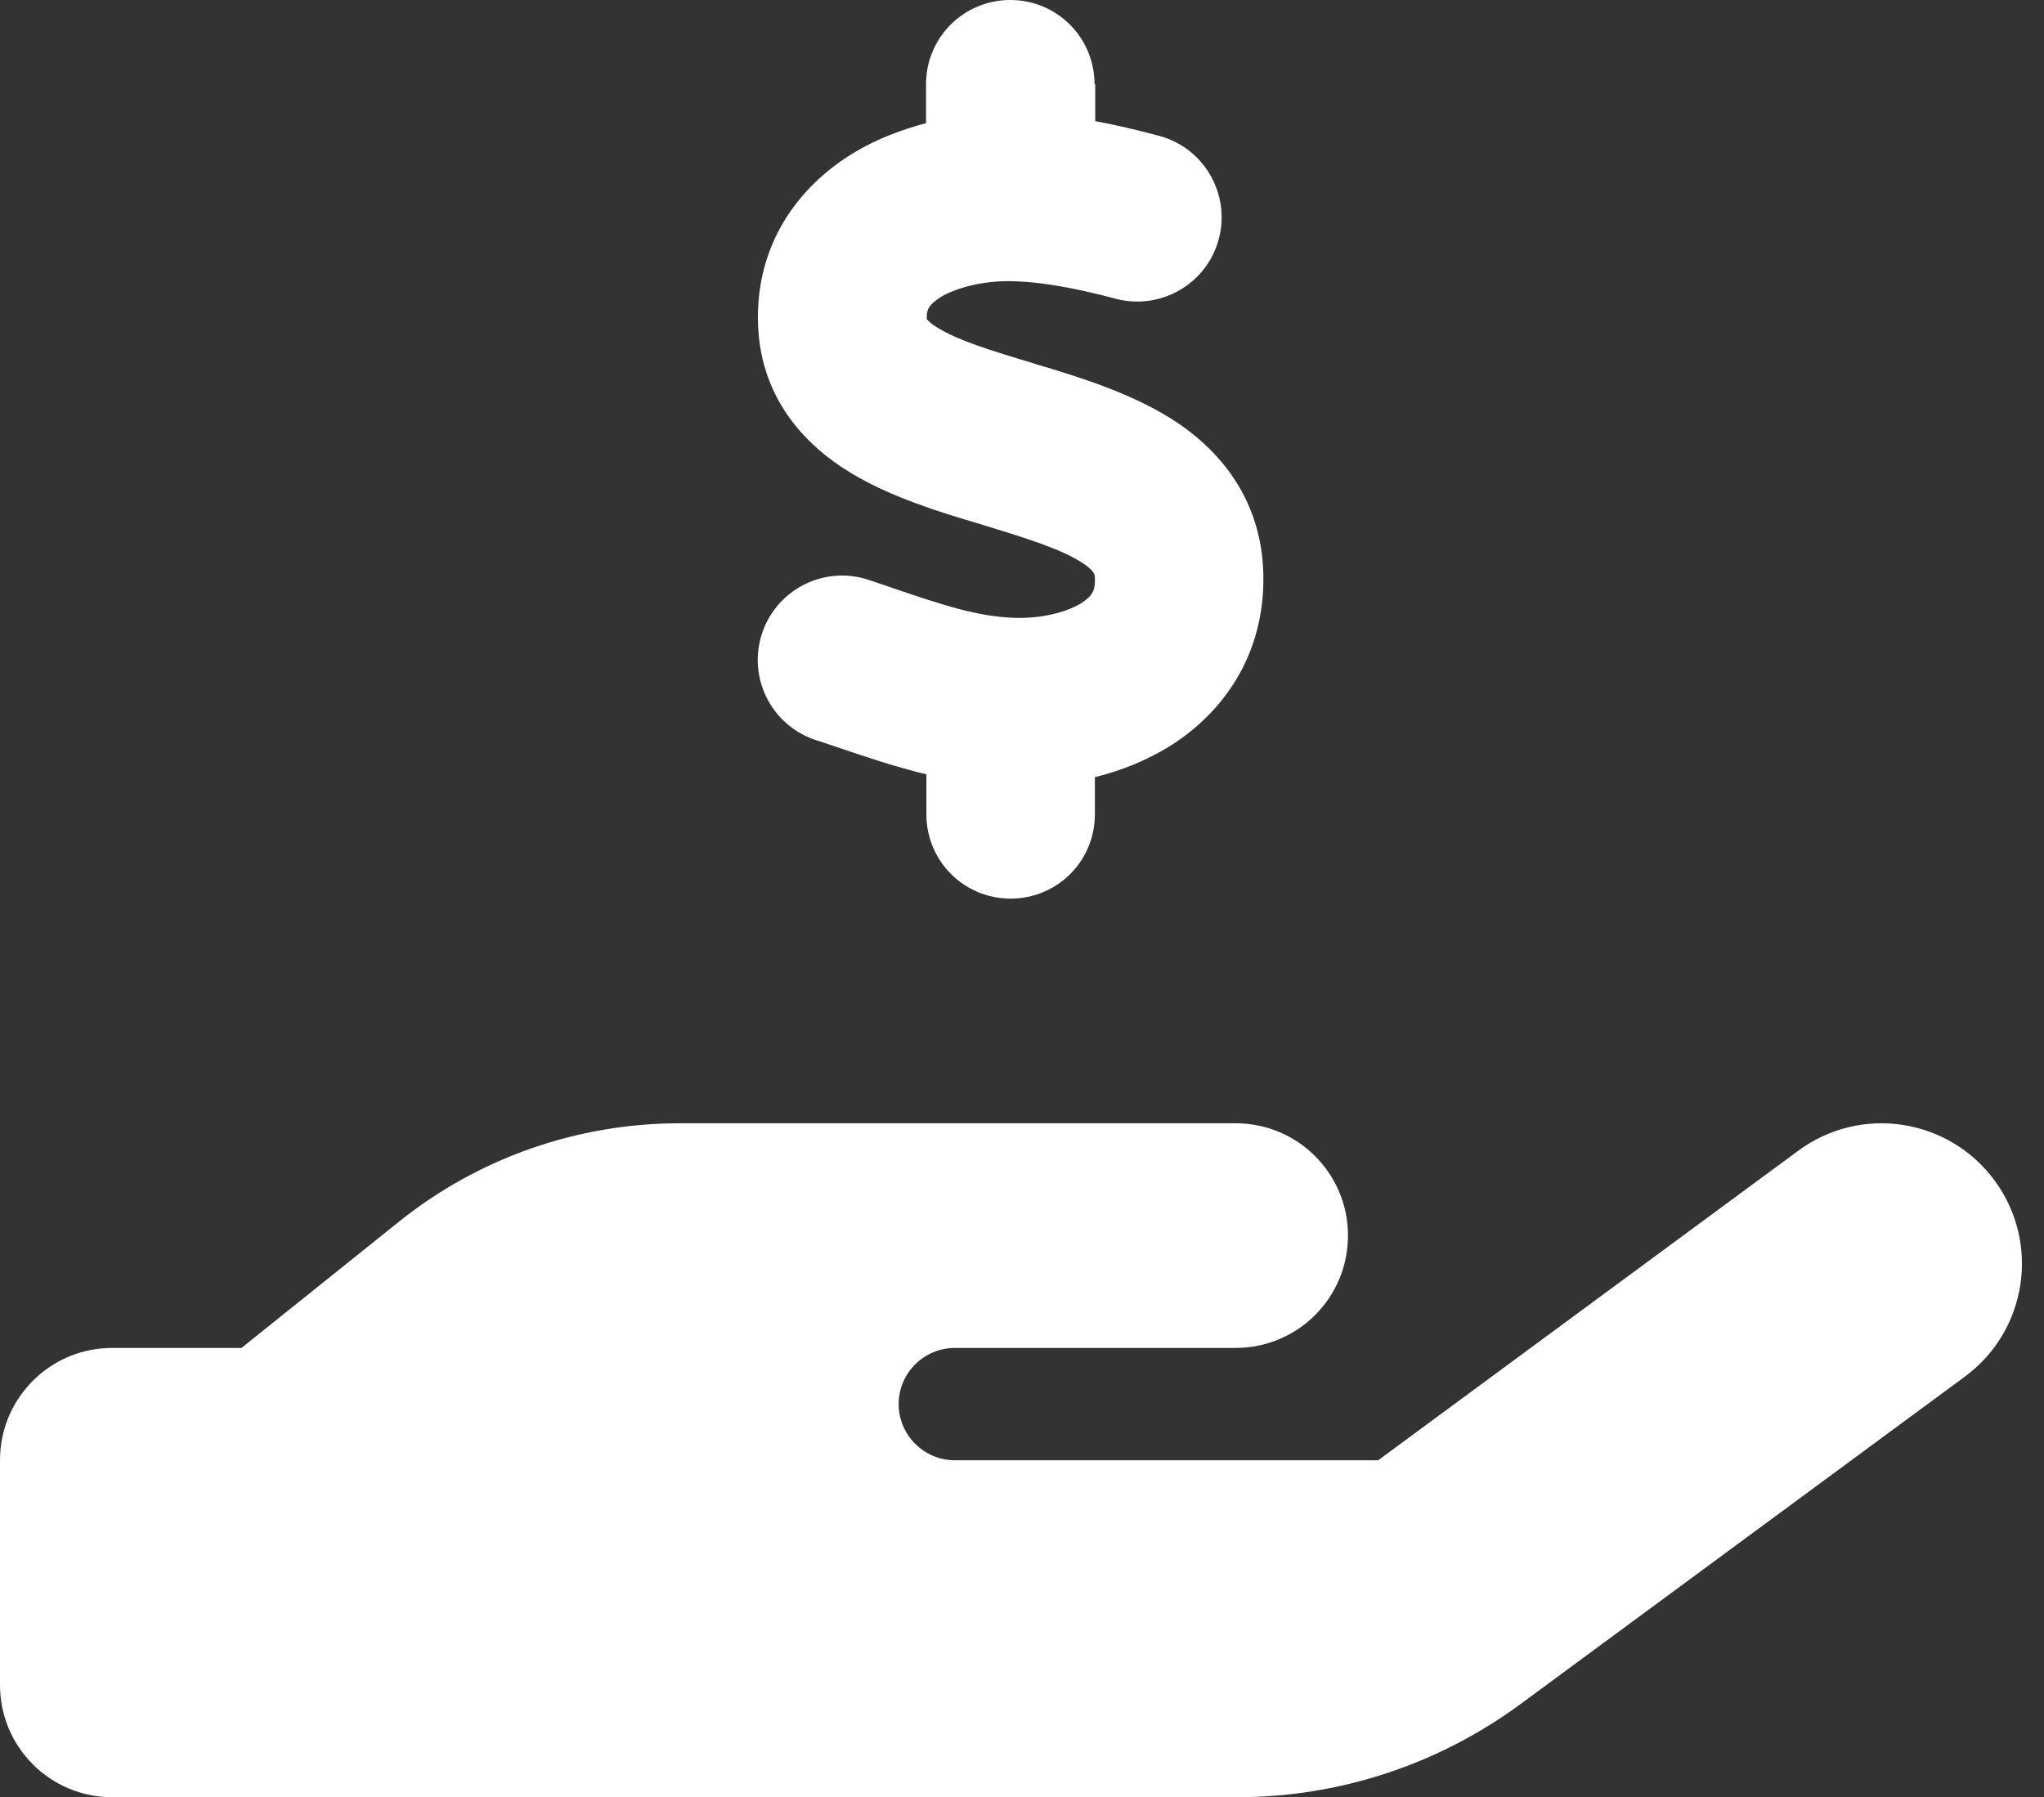 <svg width="58" height="51" viewBox="0 0 58 51" fill="none" xmlns="http://www.w3.org/2000/svg">
<rect x="0" y="0" width="58" height="51" fill="#333333" stroke="none"/>
<g id="hand-holding-dollar-solid 1" clip-path="url(#clip0_247_504)">
<path id="Vector" d="M31.078 2.391V3.437C31.716 3.556 32.333 3.705 32.891 3.855C34.166 4.194 34.923 5.508 34.584 6.783C34.246 8.058 32.931 8.815 31.656 8.477C30.57 8.188 29.554 7.989 28.648 7.979C27.921 7.969 27.183 8.148 26.715 8.417C26.506 8.546 26.406 8.656 26.367 8.716C26.337 8.766 26.297 8.835 26.297 8.995C26.297 9.025 26.297 9.045 26.297 9.054C26.317 9.074 26.387 9.174 26.626 9.313C27.203 9.662 28.06 9.931 29.355 10.319L29.445 10.349C30.55 10.678 32.024 11.126 33.22 11.873C34.584 12.73 35.819 14.155 35.849 16.346C35.879 18.587 34.714 20.221 33.19 21.177C32.523 21.585 31.805 21.874 31.068 22.053V23.109C31.068 24.434 30.002 25.5 28.677 25.5C27.353 25.5 26.287 24.434 26.287 23.109V21.974C25.341 21.745 24.474 21.446 23.737 21.197C23.528 21.127 23.328 21.057 23.139 20.998C21.884 20.579 21.207 19.225 21.625 17.97C22.044 16.715 23.398 16.037 24.653 16.456C24.912 16.545 25.151 16.625 25.381 16.704C26.735 17.163 27.711 17.491 28.757 17.531C29.554 17.561 30.261 17.372 30.67 17.123C30.859 17.003 30.949 16.904 30.988 16.834C31.028 16.774 31.078 16.655 31.068 16.426V16.406C31.068 16.306 31.068 16.197 30.67 15.947C30.102 15.589 29.245 15.31 27.97 14.921L27.781 14.862C26.705 14.543 25.291 14.115 24.155 13.427C22.811 12.62 21.516 11.236 21.506 9.035C21.496 6.754 22.791 5.19 24.265 4.313C24.902 3.935 25.59 3.676 26.277 3.496V2.391C26.277 1.066 27.343 0 28.668 0C29.992 0 31.058 1.066 31.058 2.391H31.078ZM56.598 33.499C57.903 35.272 57.524 37.762 55.751 39.067L43.141 48.36C40.81 50.074 38.001 51 35.102 51H19.125H3.188C1.424 51 0 49.576 0 47.812V41.438C0 39.674 1.424 38.25 3.188 38.25H6.853L11.326 34.664C13.587 32.851 16.396 31.875 19.294 31.875H27.094H28.688H35.062C36.826 31.875 38.25 33.299 38.25 35.062C38.25 36.826 36.826 38.25 35.062 38.25H28.688H27.094C26.217 38.25 25.5 38.967 25.5 39.844C25.5 40.72 26.217 41.438 27.094 41.438H39.107L51.03 32.652C52.803 31.347 55.293 31.726 56.598 33.499ZM19.284 38.25H19.195C19.225 38.25 19.255 38.25 19.284 38.25Z" fill="white"/>
</g>
<defs>
<clipPath id="clip0_247_504">
<rect width="57.375" height="51" fill="white"/>
</clipPath>
</defs>
</svg>
